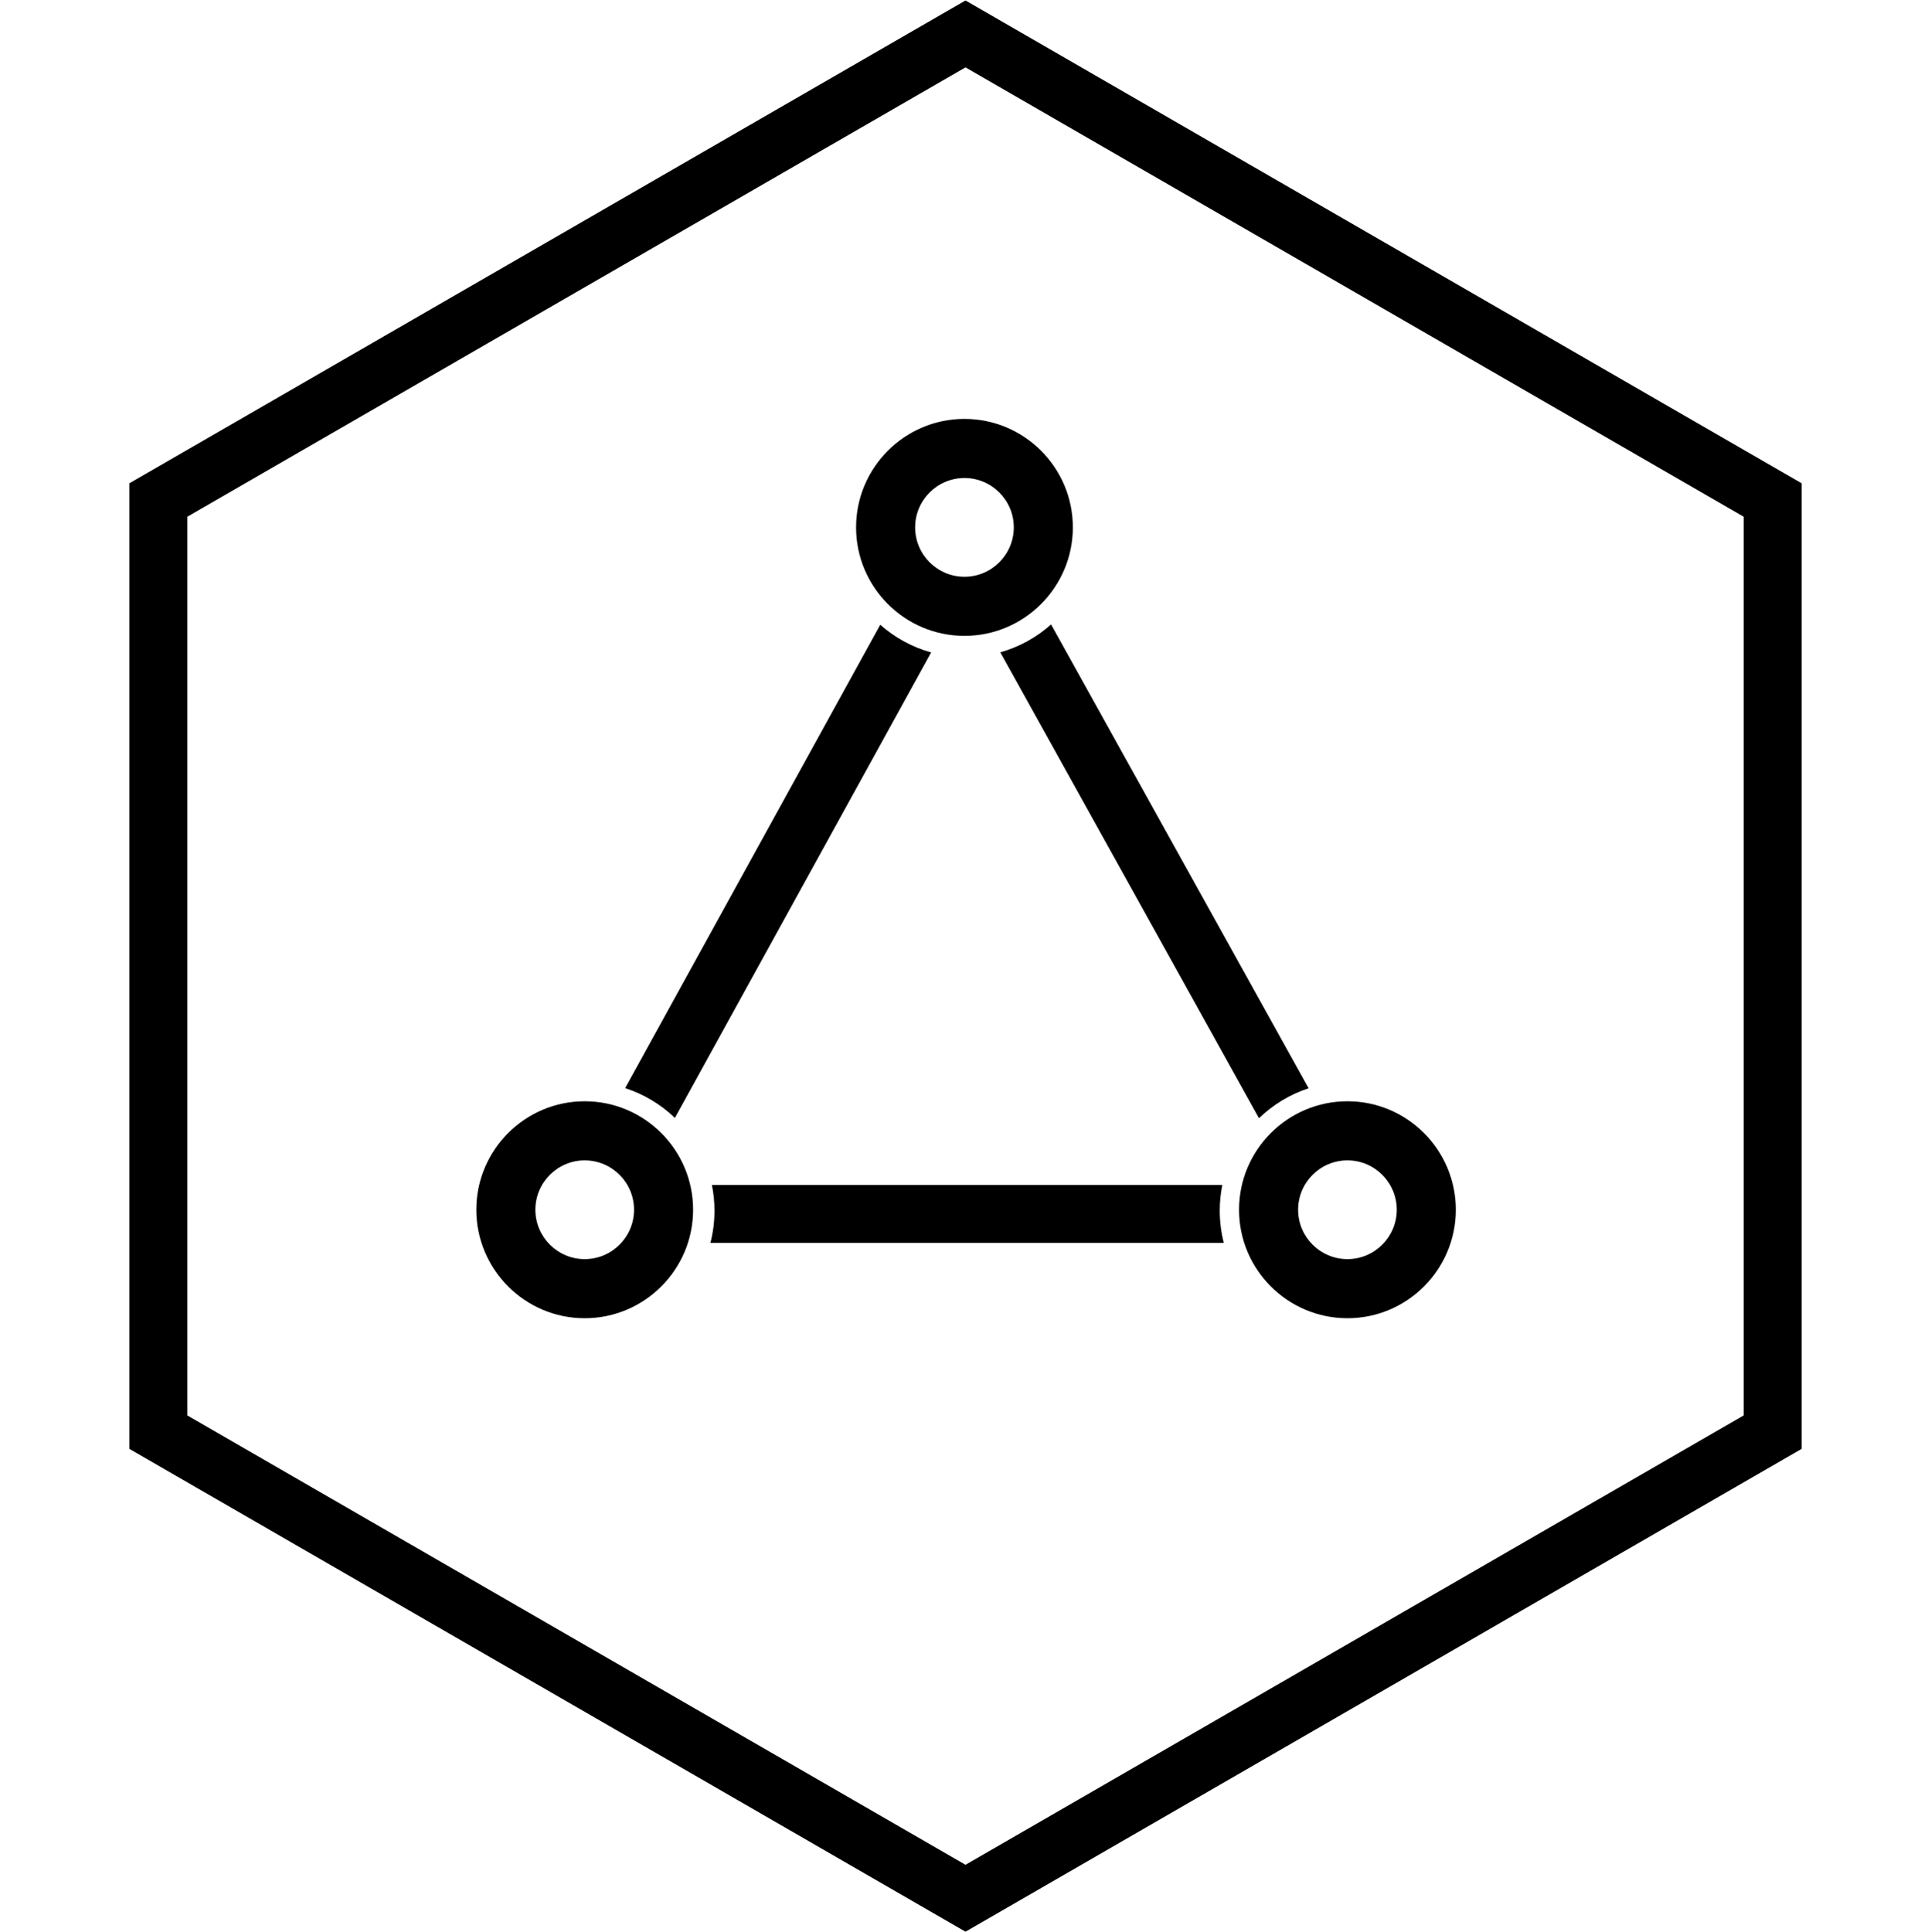 <svg width="2049" height="2050" viewBox="0 0 2049 2050" fill="none" xmlns="http://www.w3.org/2000/svg">
<g clip-path="url(#clip0_3858_67292)">
<g clip-path="url(#clip1_3858_67292)">
<path fill-rule="evenodd" clip-rule="evenodd" d="M1024.5 71.479L198.727 548.24V1501.76L1024.5 1978.52L1850.27 1501.76V548.24L1024.5 71.479ZM1911.74 512.75L1024.5 0.5L137.257 512.75V1537.25L1024.5 2049.5L1911.74 1537.25V512.75Z" fill="black"/>
</g>
<path d="M988.035 692.22C967.763 686.6 949.371 676.411 934.041 662.838L663.346 1154.49C683.332 1160.93 701.321 1171.86 716.122 1186.08L988.035 692.22Z" fill="black"/>
<path d="M755.385 1257.22C757.185 1266.05 758.13 1275.19 758.13 1284.54C758.13 1296.33 756.629 1307.77 753.809 1318.69H1298.61C1295.79 1307.77 1294.28 1296.33 1294.28 1284.54C1294.28 1275.19 1295.23 1266.05 1297.03 1257.22L755.385 1257.22Z" fill="black"/>
<path d="M1115.32 662.512L1388.59 1154.64C1368.64 1161.15 1350.69 1172.14 1335.93 1186.42L1061.43 692.088C1081.68 686.395 1100.04 676.142 1115.32 662.512Z" fill="black"/>
<path fill-rule="evenodd" clip-rule="evenodd" d="M1429.78 1231.14C1400.92 1231.14 1377.44 1254.64 1377.44 1283.52C1377.44 1312.41 1400.92 1335.91 1429.78 1335.91C1458.65 1335.91 1482.13 1312.41 1482.13 1283.52C1482.13 1254.64 1458.65 1231.14 1429.78 1231.14ZM1429.78 1398.62C1366.36 1398.62 1314.77 1346.99 1314.77 1283.52C1314.77 1220.06 1366.36 1168.43 1429.78 1168.43C1493.2 1168.43 1544.8 1220.06 1544.8 1283.52C1544.8 1346.99 1493.2 1398.62 1429.78 1398.62Z" fill="black"/>
<path fill-rule="evenodd" clip-rule="evenodd" d="M1023.4 507.161C994.534 507.161 971.054 530.66 971.054 559.544C971.054 588.428 994.534 611.927 1023.4 611.927C1052.26 611.927 1075.75 588.428 1075.75 559.544C1075.75 530.66 1052.26 507.161 1023.4 507.161ZM1023.4 674.637C959.98 674.637 908.39 623.009 908.39 559.544C908.39 496.081 959.98 444.45 1023.4 444.45C1086.82 444.45 1138.41 496.081 1138.41 559.544C1138.41 623.009 1086.82 674.637 1023.4 674.637Z" fill="black"/>
<path fill-rule="evenodd" clip-rule="evenodd" d="M620.429 1231.14C591.564 1231.14 568.084 1254.64 568.084 1283.52C568.084 1312.41 591.564 1335.91 620.429 1335.91C649.295 1335.91 672.78 1312.41 672.78 1283.52C672.78 1254.64 649.295 1231.14 620.429 1231.14ZM620.429 1398.62C557.01 1398.62 505.42 1346.99 505.42 1283.52C505.42 1220.06 557.01 1168.43 620.429 1168.43C683.849 1168.43 735.444 1220.06 735.444 1283.52C735.444 1346.99 683.849 1398.62 620.429 1398.62Z" fill="black"/>
</g>
<defs>
<clipPath id="clip0_3858_67292">
<rect width="2049" height="2049" fill="white" transform="translate(0 0.5)"/>
</clipPath>
<clipPath id="clip1_3858_67292">
<rect width="2049" height="2049" fill="white" transform="translate(0 0.5)"/>
</clipPath>
</defs>
</svg>
